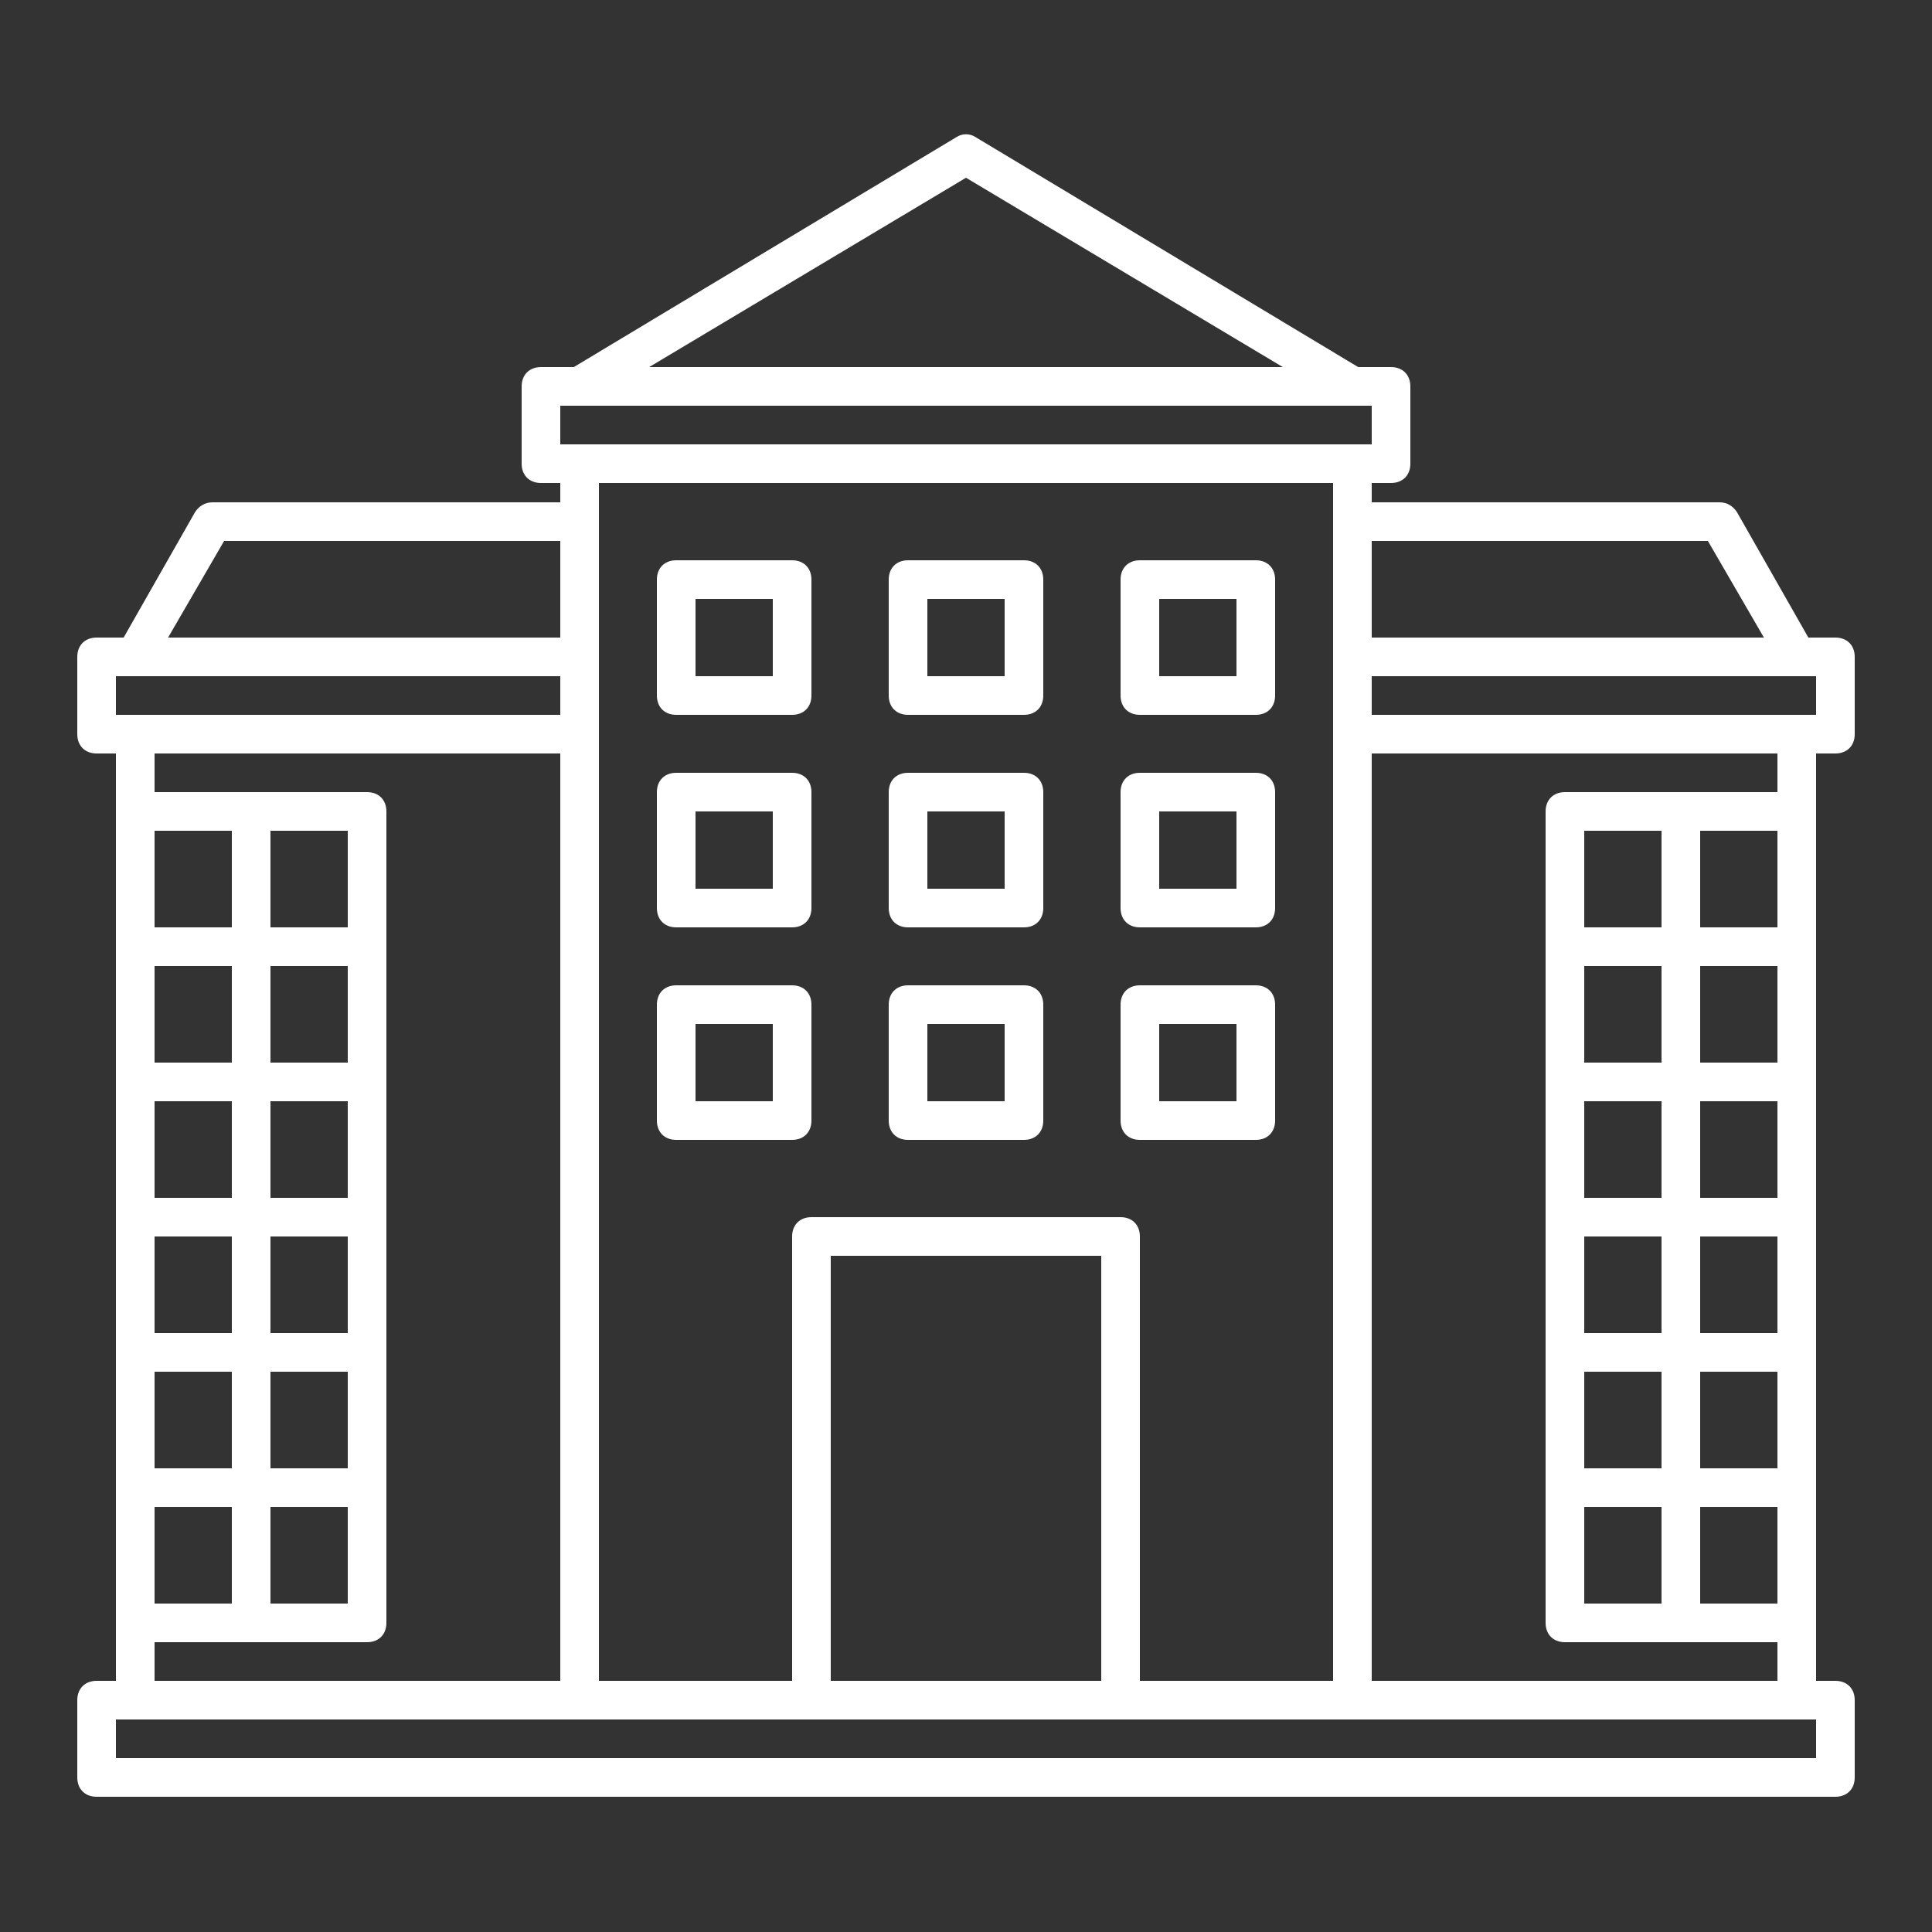 <?xml version="1.0" ?>

<!-- Uploaded to: SVG Repo, www.svgrepo.com, Generator: SVG Repo Mixer Tools -->
<svg fill="#FFF" width="800px" height="800px" viewBox="0 0 100 100" version="1.1" xml:space="preserve" xmlns="http://www.w3.org/2000/svg" xmlns:xlink="http://www.w3.org/1999/xlink">

<rect x="0" y="0" width="100" height="100" fill="#333333" stroke="none"/>

<g id="jackhammer"/>

<g id="drilling_machine"/>

<g id="hammer"/>

<g id="measuring_tape"/>

<g id="wrench"/>

<g id="saw"/>

<g id="building">

<g>

<path d="M35,37h6c0.6,0,1-0.4,1-1v-6c0-0.6-0.4-1-1-1h-6c-0.6,0-1,0.4-1,1v6C34,36.6,34.4,37,35,37z M36,31h4v4h-4V31z"/>

<path d="M47,37h6c0.6,0,1-0.4,1-1v-6c0-0.6-0.4-1-1-1h-6c-0.6,0-1,0.4-1,1v6C46,36.6,46.4,37,47,37z M48,31h4v4h-4V31z"/>

<path d="M59,37h6c0.6,0,1-0.4,1-1v-6c0-0.6-0.4-1-1-1h-6c-0.6,0-1,0.4-1,1v6C58,36.6,58.4,37,59,37z M60,31h4v4h-4V31z"/>

<path d="M35,48h6c0.6,0,1-0.4,1-1v-6c0-0.6-0.4-1-1-1h-6c-0.6,0-1,0.4-1,1v6C34,47.6,34.4,48,35,48z M36,42h4v4h-4V42z"/>

<path d="M47,48h6c0.6,0,1-0.4,1-1v-6c0-0.6-0.4-1-1-1h-6c-0.6,0-1,0.4-1,1v6C46,47.6,46.4,48,47,48z M48,42h4v4h-4V42z"/>

<path d="M59,48h6c0.6,0,1-0.4,1-1v-6c0-0.6-0.4-1-1-1h-6c-0.6,0-1,0.4-1,1v6C58,47.6,58.4,48,59,48z M60,42h4v4h-4V42z"/>

<path d="M35,59h6c0.6,0,1-0.4,1-1v-6c0-0.6-0.4-1-1-1h-6c-0.6,0-1,0.4-1,1v6C34,58.6,34.4,59,35,59z M36,53h4v4h-4V53z"/>

<path d="M47,59h6c0.6,0,1-0.4,1-1v-6c0-0.6-0.4-1-1-1h-6c-0.6,0-1,0.4-1,1v6C46,58.6,46.4,59,47,59z M48,53h4v4h-4V53z"/>

<path d="M59,59h6c0.6,0,1-0.4,1-1v-6c0-0.6-0.4-1-1-1h-6c-0.6,0-1,0.4-1,1v6C58,58.6,58.4,59,59,59z M60,53h4v4h-4V53z"/>

<path d="M94,42v-3h1c0.6,0,1-0.4,1-1v-4c0-0.6-0.4-1-1-1h-1.4l-3.7-6.5C89.7,26.2,89.4,26,89,26H71v-1h1c0.6,0,1-0.4,1-1v-4    c0-0.6-0.4-1-1-1h-1.7L50.5,7.1c-0.3-0.2-0.7-0.2-1,0L29.7,19H28c-0.6,0-1,0.4-1,1v4c0,0.6,0.4,1,1,1h1v1H11    c-0.4,0-0.7,0.2-0.9,0.5L6.4,33H5c-0.6,0-1,0.4-1,1v4c0,0.6,0.4,1,1,1h1v3v42v3H5c-0.6,0-1,0.4-1,1v4c0,0.6,0.4,1,1,1h90    c0.6,0,1-0.4,1-1v-4c0-0.6-0.4-1-1-1h-1v-3V42z M82,83v-5h4v5H82z M92,43v5h-4v-5H92z M86,64v5h-4v-5H86z M82,62v-5h4v5H82z     M88,64h4v5h-4V64z M88,62v-5h4v5H88z M88,55v-5h4v5H88z M86,55h-4v-5h4V55z M82,71h4v5h-4V71z M88,71h4v5h-4V71z M86,48h-4v-5h4    V48z M88,78h4v5h-4V78z M94,37h-1H71v-2h23V37z M88.4,28l2.9,5H71v-5H88.4z M50,9.2L66.4,19H33.6L50,9.2z M29,21h42v2h-1H30h-1V21    z M69,25v9v4v49H59V64c0-0.6-0.4-1-1-1H42c-0.6,0-1,0.4-1,1v23H31V38v-4v-9H69z M57,87H43V65h14V87z M11.6,28H29v5H8.7L11.6,28z     M6,35h23v2H7H6V35z M18,43v5h-4v-5H18z M8,83v-5h4v5H8z M14,62v-5h4v5H14z M18,64v5h-4v-5H18z M12,62H8v-5h4V62z M12,64v5H8v-5    H12z M12,71v5H8v-5H12z M14,71h4v5h-4V71z M18,55h-4v-5h4V55z M12,55H8v-5h4V55z M14,78h4v5h-4V78z M12,48H8v-5h4V48z M8,85h11    c0.6,0,1-0.4,1-1V42c0-0.6-0.4-1-1-1H8v-2h21v48H8V85z M94,91H6v-2h1h23h12h16h12h23h1V91z M71,87V39h21v2H81c-0.6,0-1,0.4-1,1v42    c0,0.6,0.4,1,1,1h11v2H71z"/>

</g>

</g>

<g id="wall"/>

<g id="crane"/>

<g id="barrier_sign"/>

<g id="concept"/>

<g id="shovel"/>

<g id="architecture"/>

<g id="safety_helmet"/>

<g id="worker"/>

<g id="teamwork"/>

<g id="roller_brush"/>

<g id="designs"/>

<g id="trolley"/>

<g id="pick_axe"/>

</svg>